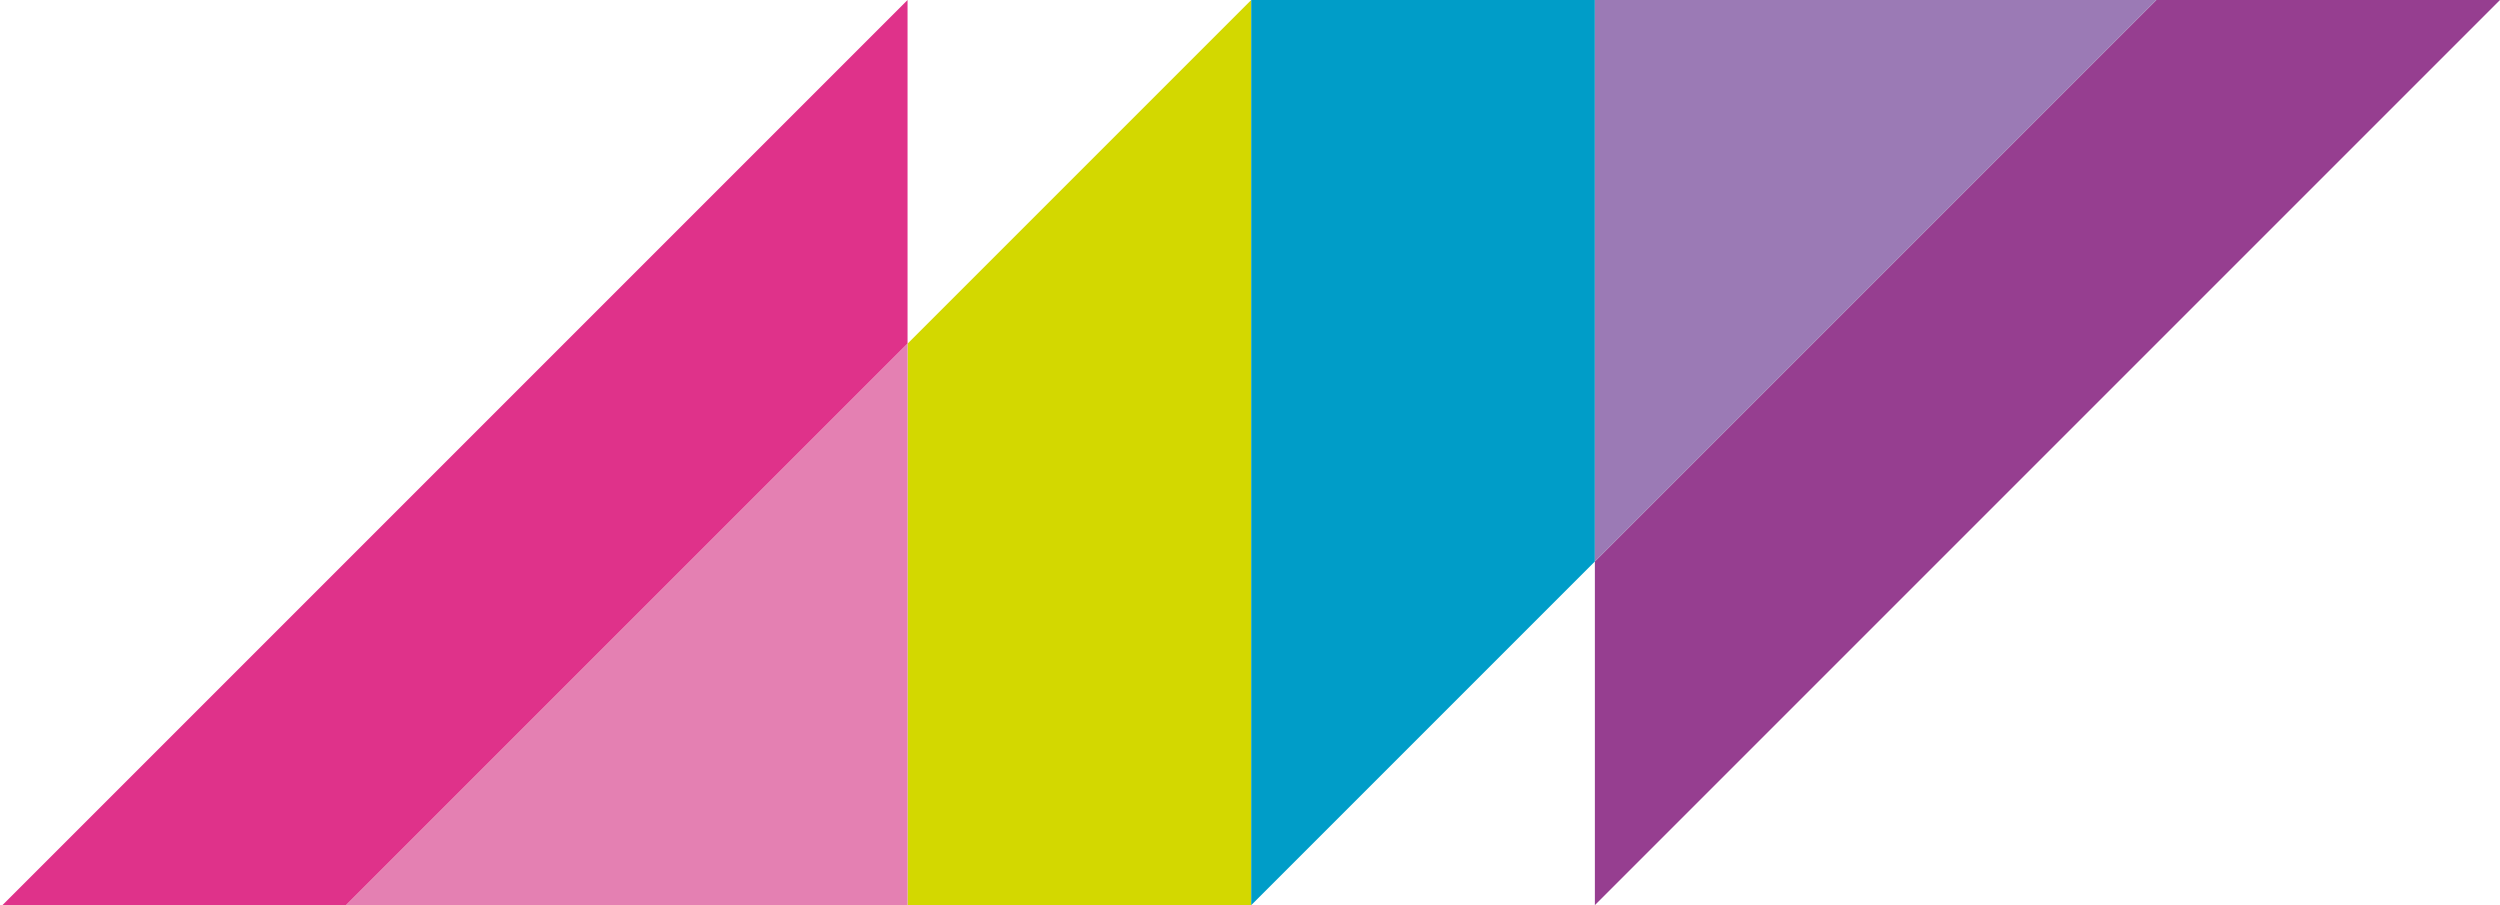 <?xml version="1.0" encoding="utf-8"?>
<!-- Generator: Adobe Illustrator 22.0.1, SVG Export Plug-In . SVG Version: 6.00 Build 0)  -->
<svg version="1.1" id="Layer_1" xmlns="http://www.w3.org/2000/svg" xmlns:xlink="http://www.w3.org/1999/xlink" x="0px" y="0px"
	 width="103.3px" height="37.4px" viewBox="0 0 103.3 37.4" style="enable-background:new 0 0 103.3 37.4;" xml:space="preserve">
<style type="text/css">
	.st0{fill:#DF328A;}
	.st1{fill:#D3D800;}
	.st2{fill:#E480B2;}
	.st3{fill:#963E90;}
	.st4{fill:#009DC8;}
	.st5{fill:#9B7AB5;}
</style>
<title>logo</title>
<polygon class="st0" points="37.5,0 0.1,37.4 14.3,37.4 37.5,14.2 "/>
<polygon class="st1" points="37.5,14.2 37.5,37.4 51.7,37.4 51.7,0 "/>
<polygon class="st2" points="14.3,37.4 37.5,37.4 37.5,14.2 "/>
<polygon class="st3" points="65.9,37.4 103.3,0 89.1,0 65.9,23.2 "/>
<polygon class="st4" points="65.9,23.2 65.9,0 51.7,0 51.7,37.4 "/>
<polygon class="st5" points="89.1,0 65.9,0 65.9,23.2 "/>
</svg>
